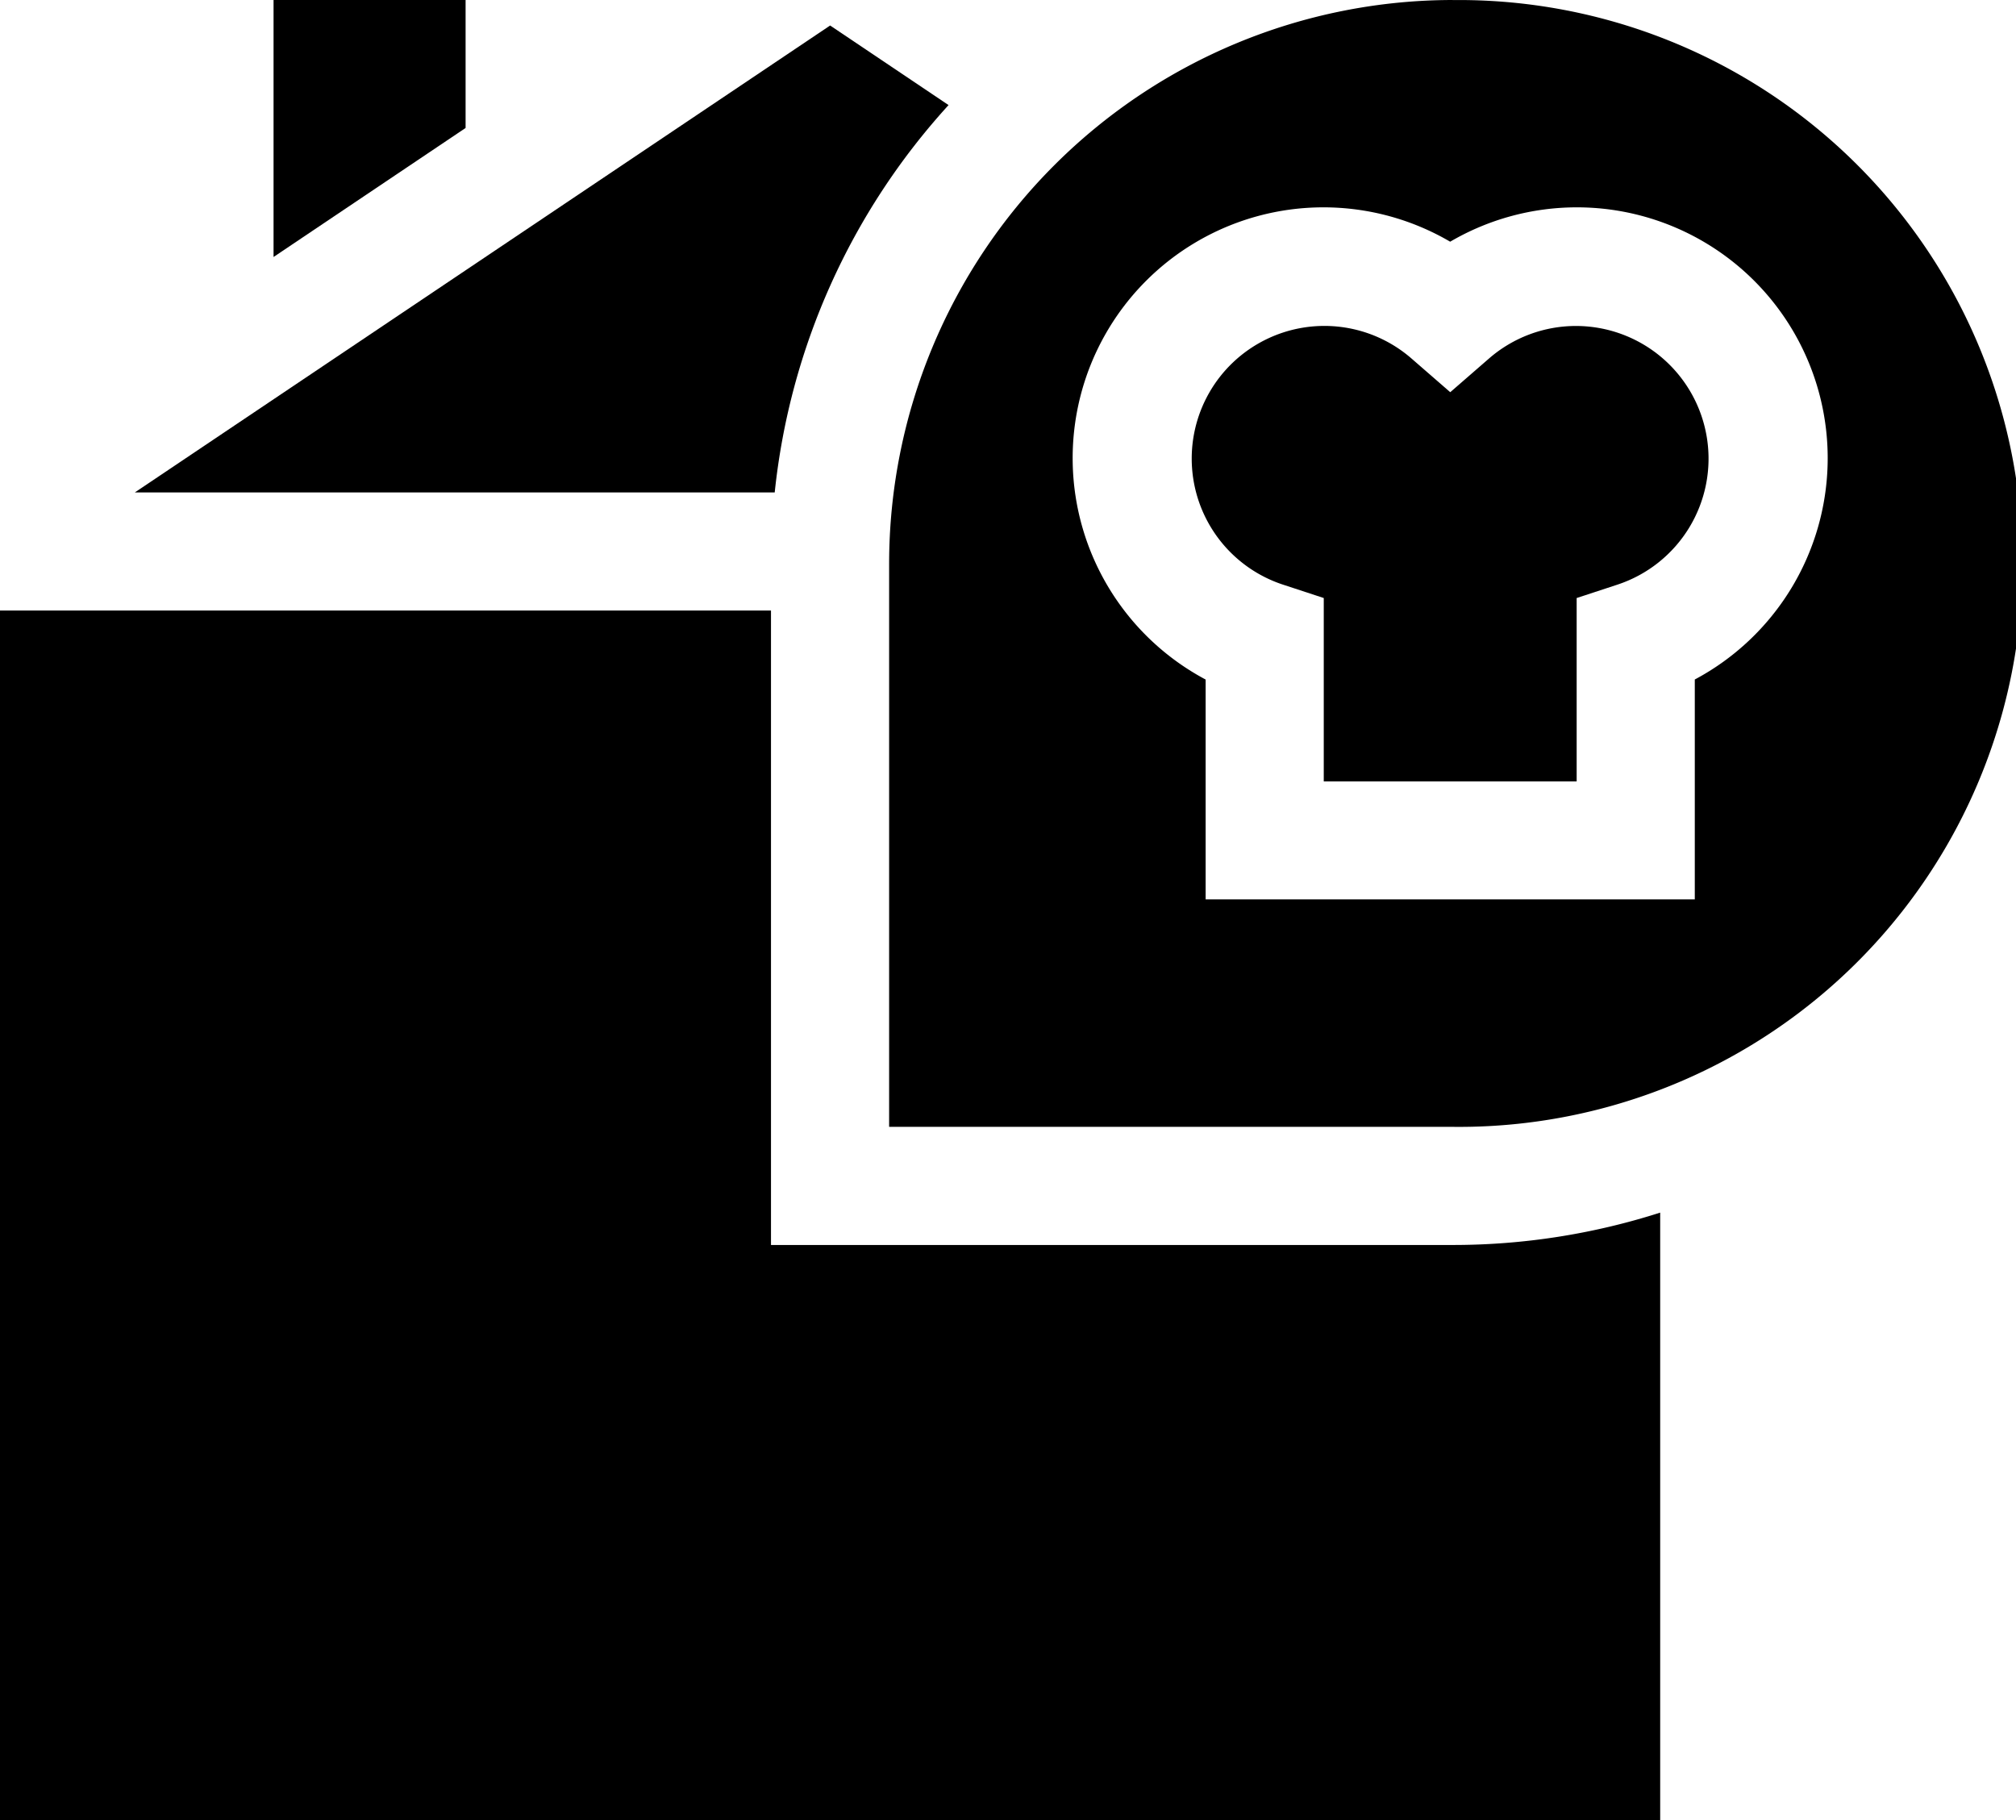 <svg xmlns="http://www.w3.org/2000/svg" width="27.032" height="24.406" viewBox="0 0 27.032 24.406">
  <g id="_038-restaurant" data-name="038-restaurant" transform="translate(0 -0.5)">
    <path id="Path_36101" data-name="Path 36101" d="M72.048,2.216V.5H69.473V3.946Zm0,0" transform="translate(-65.805)"/>
    <path id="Path_36102" data-name="Path 36102" d="M19.477,164.07H10.338v-8.507H0v16.219H22.261v-8.146a9.1,9.1,0,0,1-2.784.434Zm0,0" transform="translate(0 -146.876)"/>
    <path id="Path_36103" data-name="Path 36103" d="M34.242,13.245h8.58a9.108,9.108,0,0,1,2.331-5.194L43.565,6.984Zm0,0" transform="translate(-32.434 -6.142)"/>
    <path id="Path_36104" data-name="Path 36104" d="M307.853,83.293a1.777,1.777,0,0,0-1.166.436l-.52.452-.52-.452a1.779,1.779,0,1,0-1.721,3.033l.545.179V89.4h3.391V86.941l.545-.179a1.779,1.779,0,0,0-.555-3.469Zm0,0" transform="translate(-286.721 -78.422)"/>
    <path id="Path_36105" data-name="Path 36105" d="M233.371.5a7.563,7.563,0,0,0-7.555,7.555v7.555h7.555a7.555,7.555,0,1,0,0-15.109Zm3.248,9.112v2.948H230.06V9.612a3.363,3.363,0,1,1,3.279-5.871,3.363,3.363,0,1,1,3.279,5.871Zm0,0" transform="translate(-213.894)"/>
  </g>
</svg>

